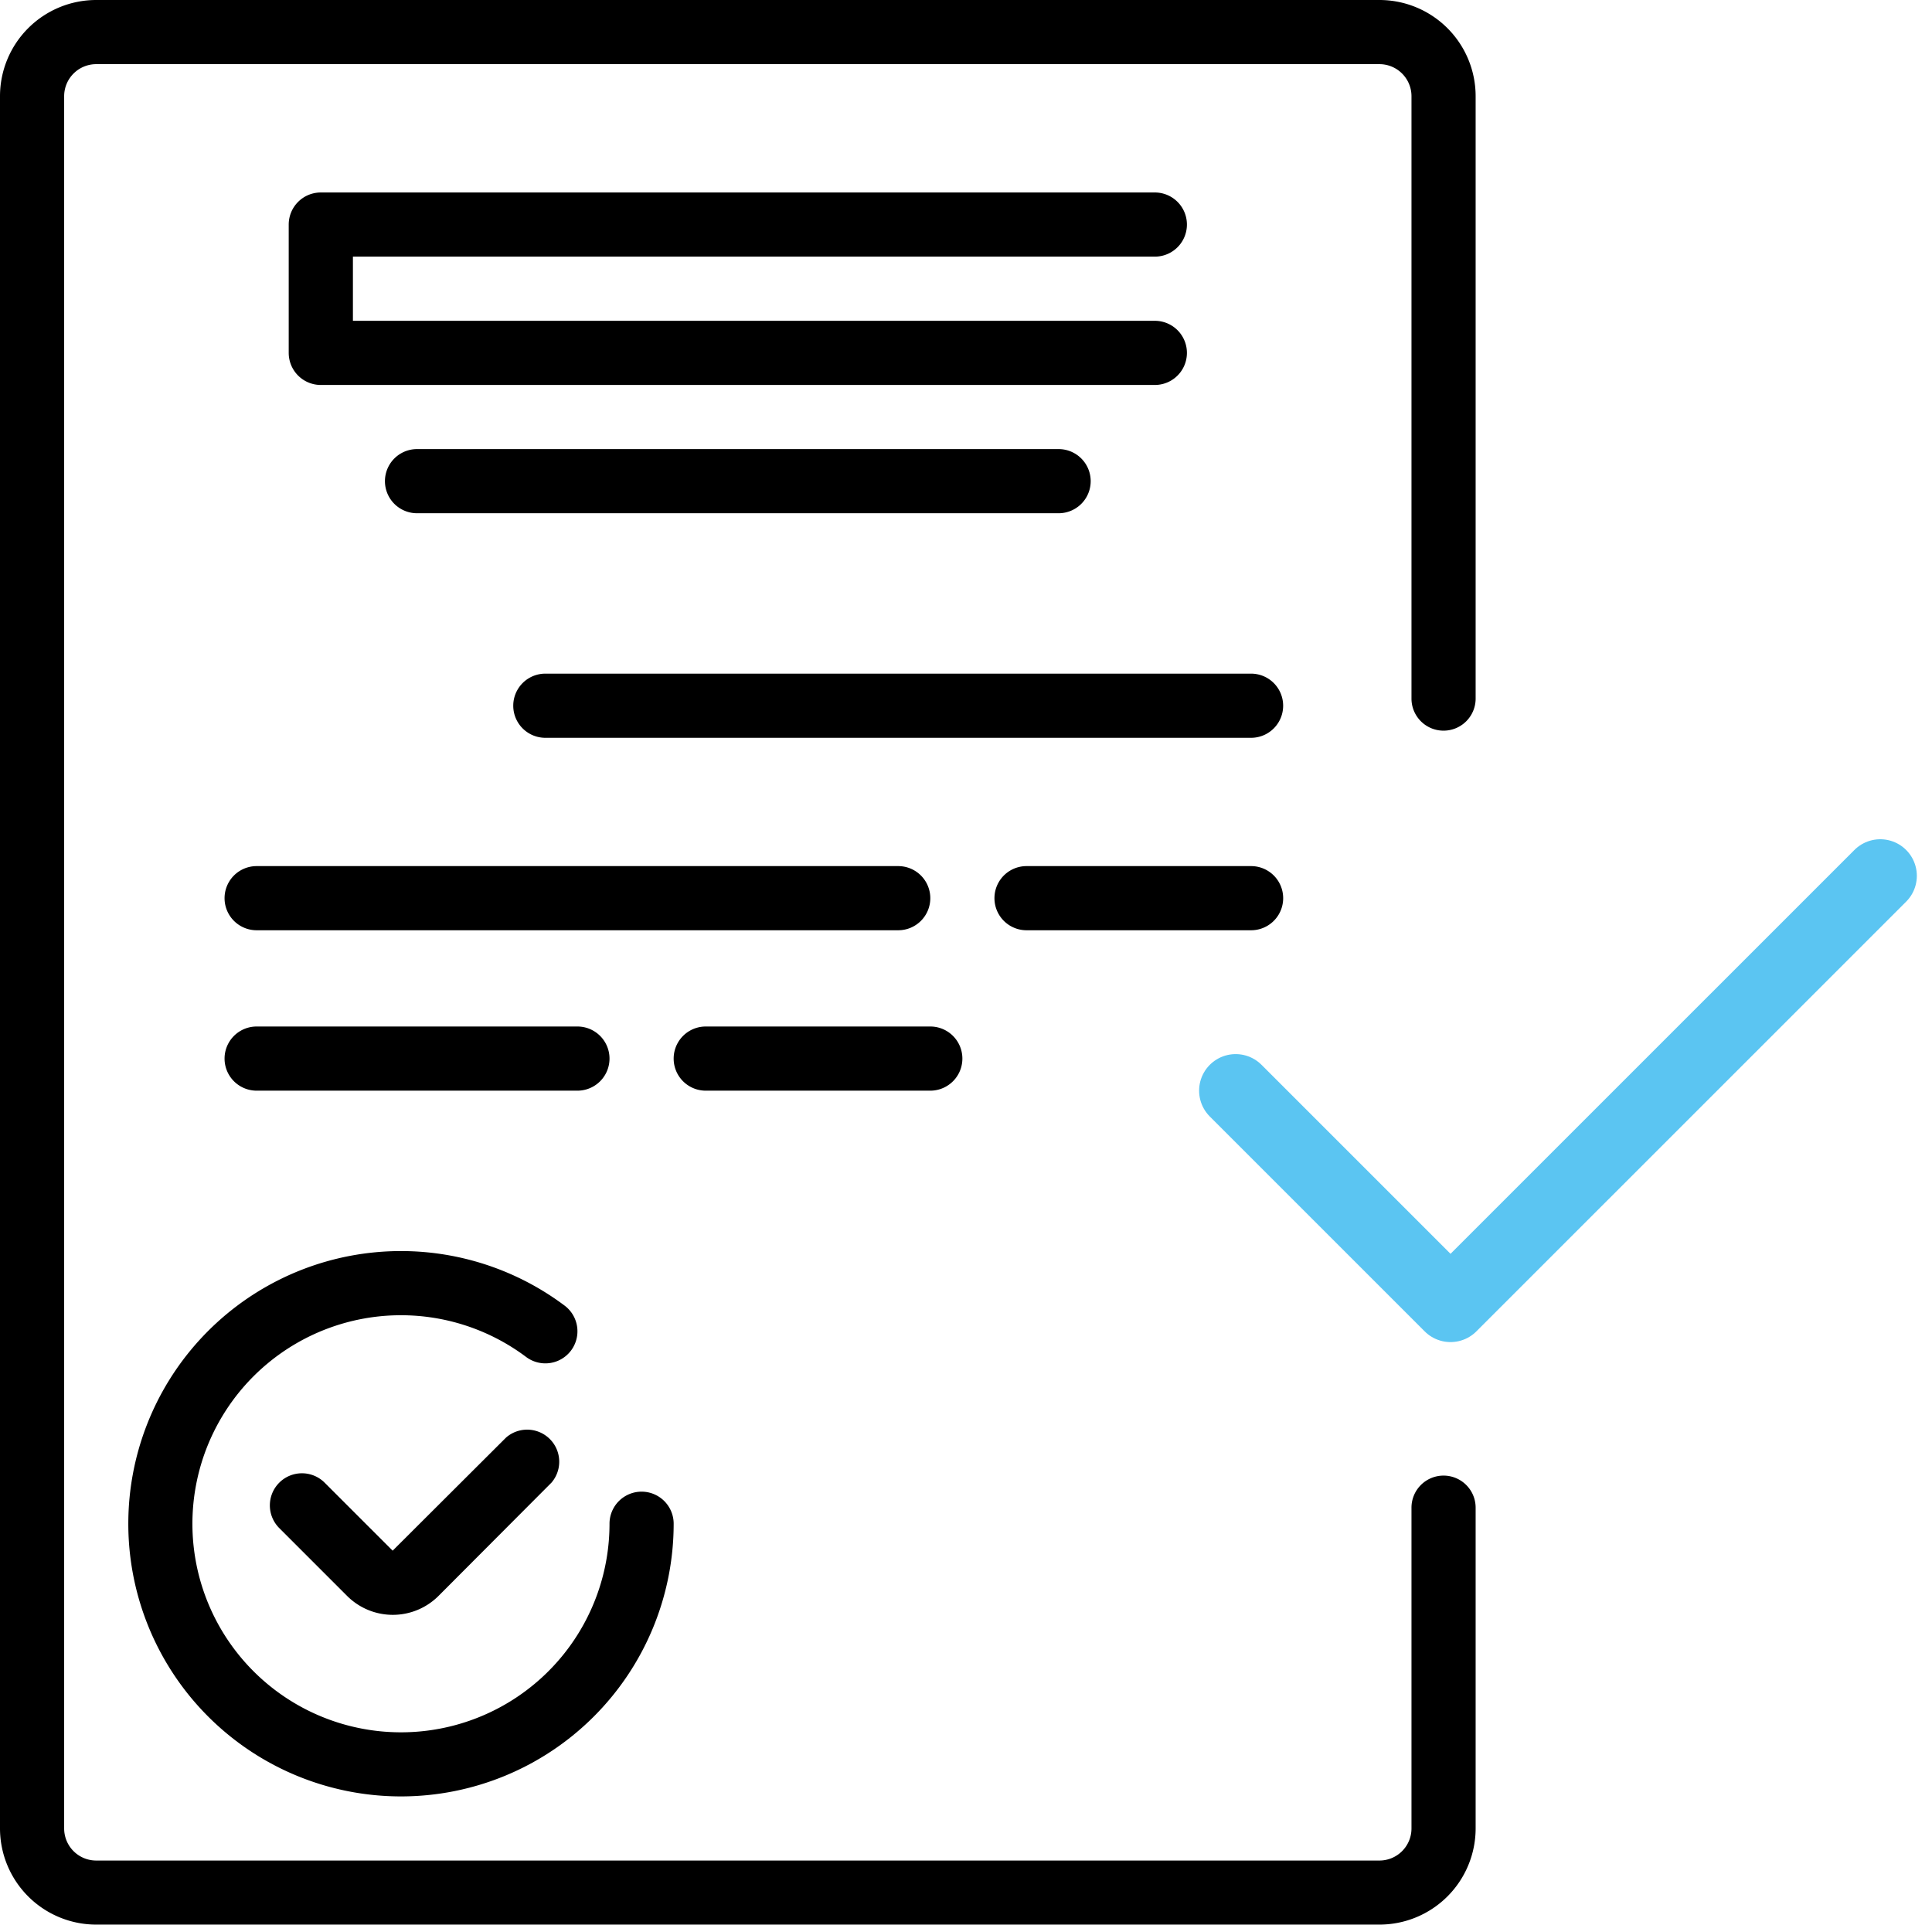 <svg xmlns="http://www.w3.org/2000/svg" width="79.263" height="78.965" viewBox="0 0 79.263 78.965">
    <g data-name="Grupo 5312">
        <path data-name="Trazado 22428" d="m20.767 58.974-4.658 4.646-2.79-2.79a1.317 1.317 0 1 0-1.856 1.869l2.79 2.79a2.653 2.653 0 0 0 3.725 0l4.646-4.659a1.316 1.316 0 0 0-1.856-1.856zm0 0"/>
        <path data-name="Trazado 22429" d="M5.264 62.515a11.187 11.187 0 0 0 22.374 0 1.316 1.316 0 1 0-2.632 0 8.556 8.556 0 1 1-3.422-6.843 1.316 1.316 0 0 0 1.58-2.106 11.187 11.187 0 0 0-17.9 8.949zm0 0"/>
        <path data-name="Trazado 22430" d="M47.379 10.529a1.316 1.316 0 1 0 0-2.632H13.161a1.316 1.316 0 0 0-1.316 1.316v5.265a1.316 1.316 0 0 0 1.316 1.316h34.218a1.316 1.316 0 1 0 0-2.632h-32.9v-2.633zm0 0"/>
        <path data-name="Trazado 22431" d="M17.109 18.425a1.316 1.316 0 0 0 0 2.632h26.322a1.316 1.316 0 0 0 0-2.632zm0 0"/>
        <path data-name="Trazado 22432" d="M51.327 27.638H22.373a1.316 1.316 0 0 0 0 2.632h28.954a1.316 1.316 0 1 0 0-2.632zm0 0"/>
        <path data-name="Trazado 22433" d="M38.167 36.85a1.316 1.316 0 0 0-1.316-1.316H10.529a1.316 1.316 0 1 0 0 2.632h26.322a1.316 1.316 0 0 0 1.316-1.316zm0 0"/>
        <path data-name="Trazado 22434" d="M51.328 35.534h-9.213a1.316 1.316 0 1 0 0 2.632h9.213a1.316 1.316 0 0 0 0-2.632zm0 0"/>
        <path data-name="Trazado 22435" d="M23.69 44.747a1.316 1.316 0 1 0 0-2.632H10.529a1.316 1.316 0 1 0 0 2.632zm0 0"/>
        <path data-name="Trazado 22436" d="M28.954 44.747h9.213a1.316 1.316 0 1 0 0-2.632h-9.213a1.316 1.316 0 1 0 0 2.632zm0 0"/>
        <path data-name="Trazado 22437" d="M59.224 60.54a1.316 1.316 0 0 0-1.316 1.321v13.156a1.316 1.316 0 0 1-1.316 1.316H3.948a1.316 1.316 0 0 1-1.316-1.316V3.948a1.316 1.316 0 0 1 1.316-1.316h52.644a1.316 1.316 0 0 1 1.316 1.316v24.713a1.316 1.316 0 1 0 2.632 0V3.948A3.948 3.948 0 0 0 56.592 0H3.948A3.948 3.948 0 0 0 0 3.948v71.069a3.948 3.948 0 0 0 3.948 3.944h52.644a3.948 3.948 0 0 0 3.948-3.948V61.861a1.316 1.316 0 0 0-1.316-1.321zm0 0"/>
        <path data-name="Trazado 22438" d="m9 20.815 8.815 8.815L35.446 12" transform="translate(41.695 23.932)" style="fill:none;stroke:#5bc5f2;stroke-linecap:round;stroke-linejoin:round;stroke-width:3px"/>
    </g>
</svg>
